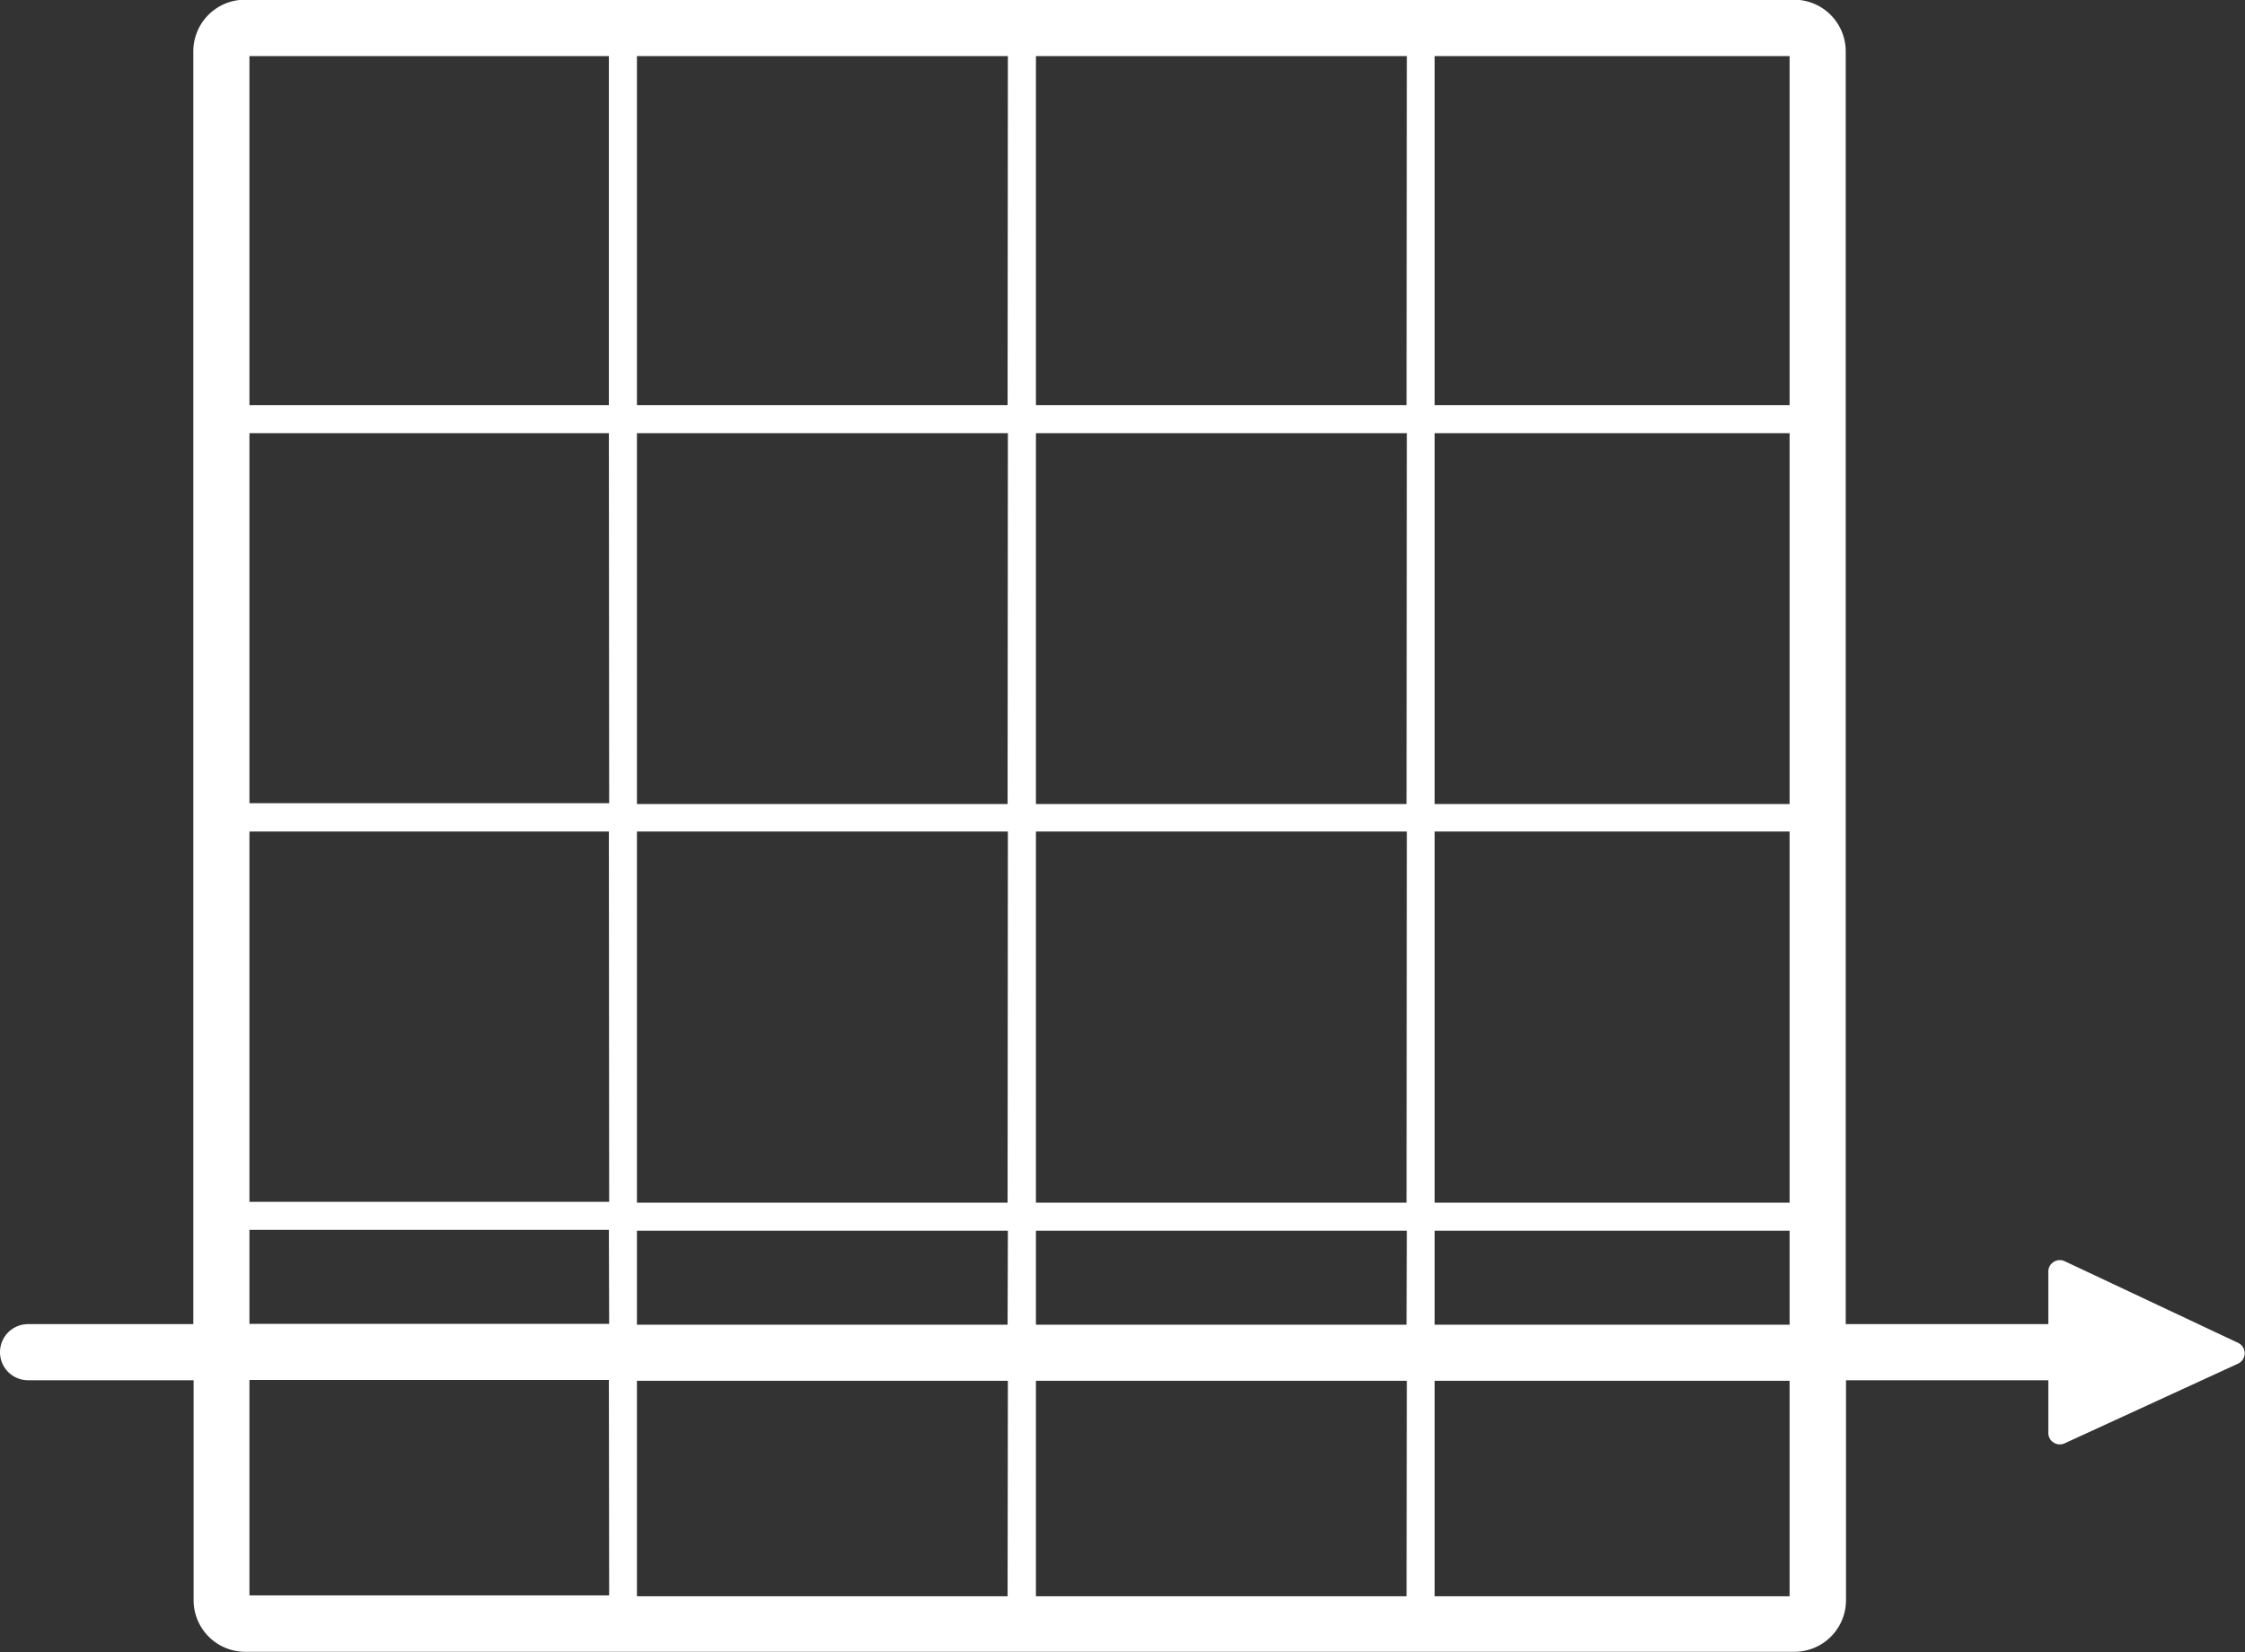 <svg id="Icon" xmlns="http://www.w3.org/2000/svg" viewBox="0 0 80.01 58.89"><rect x="0" y="0" width="80.01" height="58.89" fill="#333333" stroke="none"/><defs><style>.cls-1{fill:#fff;}</style></defs><title>Icon_RH_Diagrams_Graph-Arrow-FlatLow_RGB_White</title><path class="cls-1" d="M79.77 47.87l-6.18-2.91a.41.41 0 0 0-.59.37v1.87h-7.22V1.83a1.84 1.84 0 0 0-1.84-1.84H8.73a1.84 1.84 0 0 0-1.84 1.84V47.2H1a1 1 0 0 0 0 2h5.9v7.84a1.84 1.84 0 0 0 1.84 1.84h55.21a1.84 1.84 0 0 0 1.84-1.84V49.2H73v1.88a.41.41 0 0 0 .58.37l6.18-2.84a.41.41 0 0 0 .01-.74zm-58.06 9H8.89v-7.68H21.7zm0-9.68H8.89v-3.35H21.7zm0-4.35H8.89v-13.2H21.7zm0-14.21H8.89V15.44H21.7zm-.01-14.19H8.89V2H21.7zM35.91 56.9H22.7v-7.68h13.22zm0-9.68H22.7v-3.35h13.22zm0-4.35H22.7V29.64h13.22zm0-14.21H22.7V15.44h13.22zm0-14.22H22.7V2h13.22zM50.13 56.9H36.92v-7.68h13.22zm0-9.68H36.92v-3.35h13.22zm0-4.35H36.92V29.64h13.22zm0-14.21H36.92V15.44h13.22zm0-14.22H36.92V2h13.22zM63.78 56.9H51.13v-7.68h12.65zm0-9.68H51.13v-3.35h12.65zm0-4.35H51.13V29.64h12.65zm0-14.21H51.13V15.44h12.65zm0-14.22H51.13V2h12.65z"/></svg>
